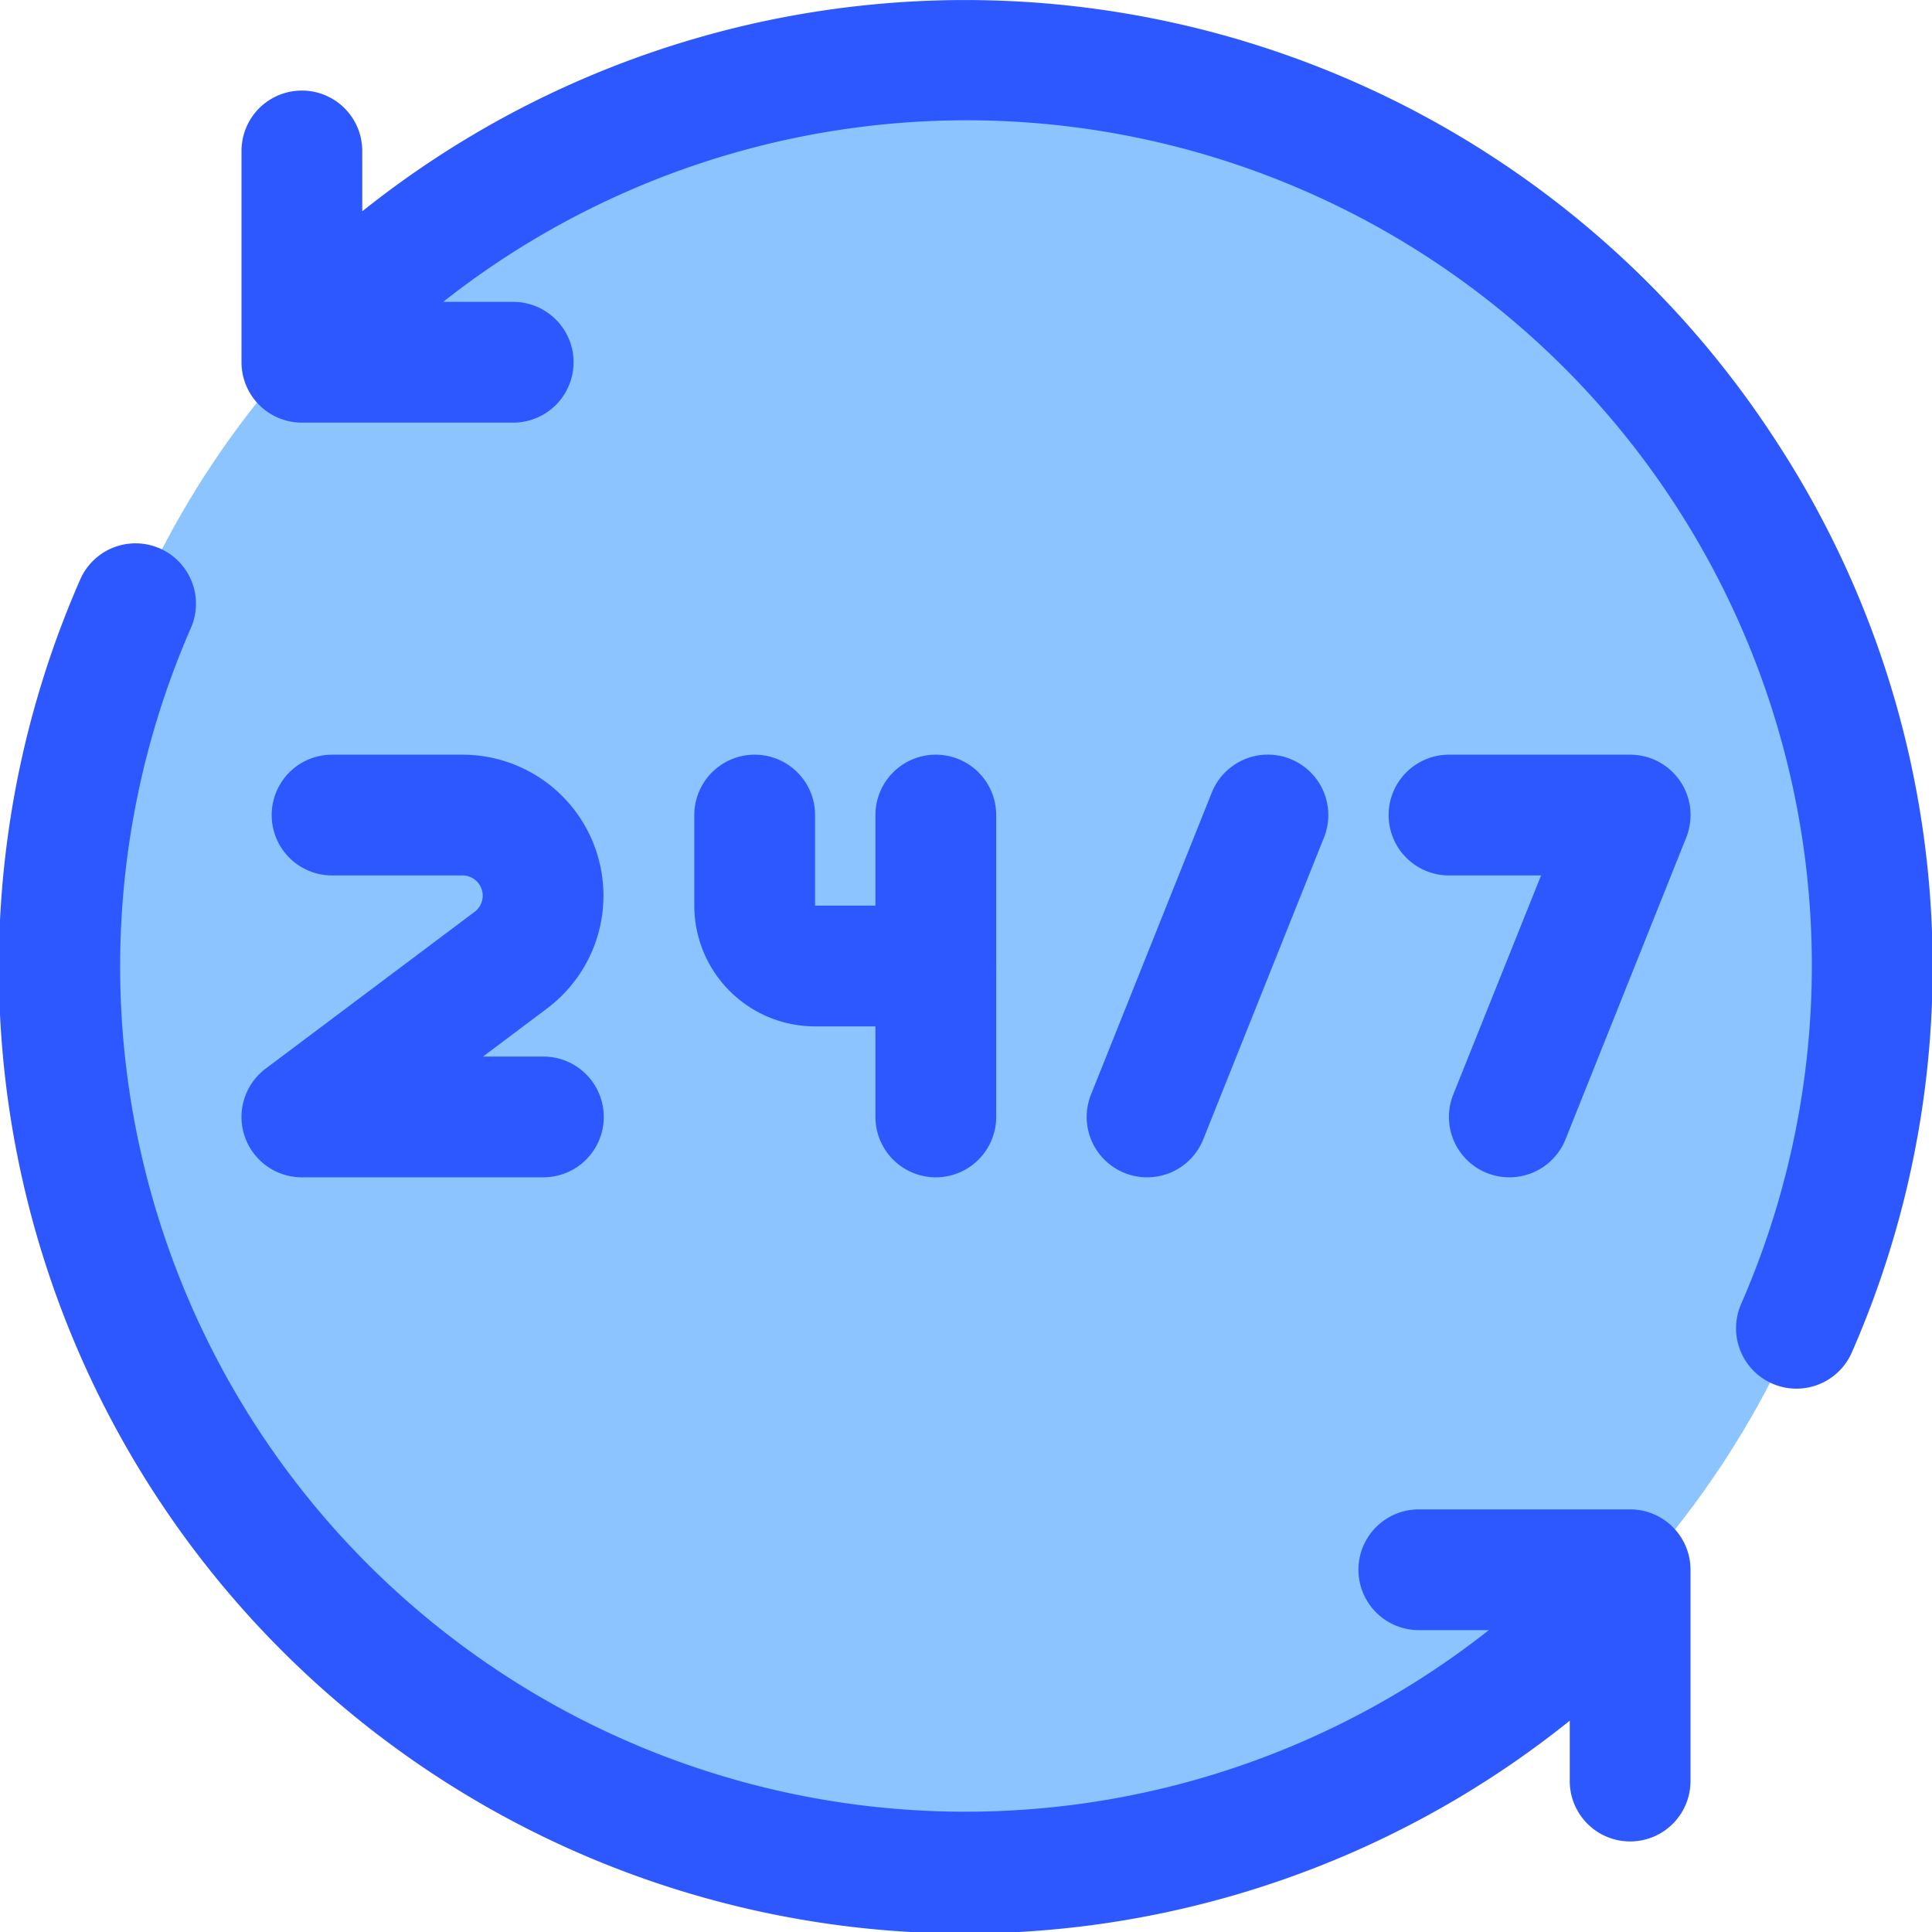 <svg xmlns="http://www.w3.org/2000/svg" viewBox="0 0 64 64"><defs><style>.cls-1{fill:#8bc4ff;}.cls-2{fill:#2e58ff;}</style></defs><title>24-7</title><g id="_24_7" data-name="24/7"><circle class="cls-1" cx="32" cy="32" r="30"/><path class="cls-2" d="M18,39H10a2,2,0,0,1-1.2-3.6l6.93-5.2a.67.67,0,0,0-.4-1.2H11a2,2,0,0,1,0-4h4.33a4.67,4.67,0,0,1,2.8,8.4L16,35h2a2,2,0,0,1,0,4Z"/><path class="cls-2" d="M31,34H27a4,4,0,0,1-4-4V27a2,2,0,0,1,4,0v3h4a2,2,0,0,1,0,4Z"/><path class="cls-2" d="M31,39a2,2,0,0,1-2-2V27a2,2,0,0,1,4,0V37A2,2,0,0,1,31,39Z"/><path class="cls-2" d="M38,39a2,2,0,0,1-1.86-2.74l4-10a2,2,0,0,1,3.72,1.48l-4,10A2,2,0,0,1,38,39Z"/><path class="cls-2" d="M50,39a2,2,0,0,1-1.86-2.74L51.05,29H48a2,2,0,0,1,0-4h6a2,2,0,0,1,1.86,2.74l-4,10A2,2,0,0,1,50,39Z"/><path class="cls-2" d="M58.77,14.51A32,32,0,0,0,12,7V5A2,2,0,0,0,8,5v7a2,2,0,0,0,2,2h7a2,2,0,0,0,0-4H14.68a28,28,0,0,1,43,33.19,2,2,0,0,0,3.66,1.62A31.83,31.83,0,0,0,58.77,14.51Z"/><path class="cls-2" d="M54,50H47a2,2,0,0,0,0,4h2.32a28,28,0,0,1-43-33.19,2,2,0,0,0-3.66-1.62A32,32,0,0,0,52,57v2a2,2,0,0,0,4,0V52A2,2,0,0,0,54,50Z"/></g></svg>